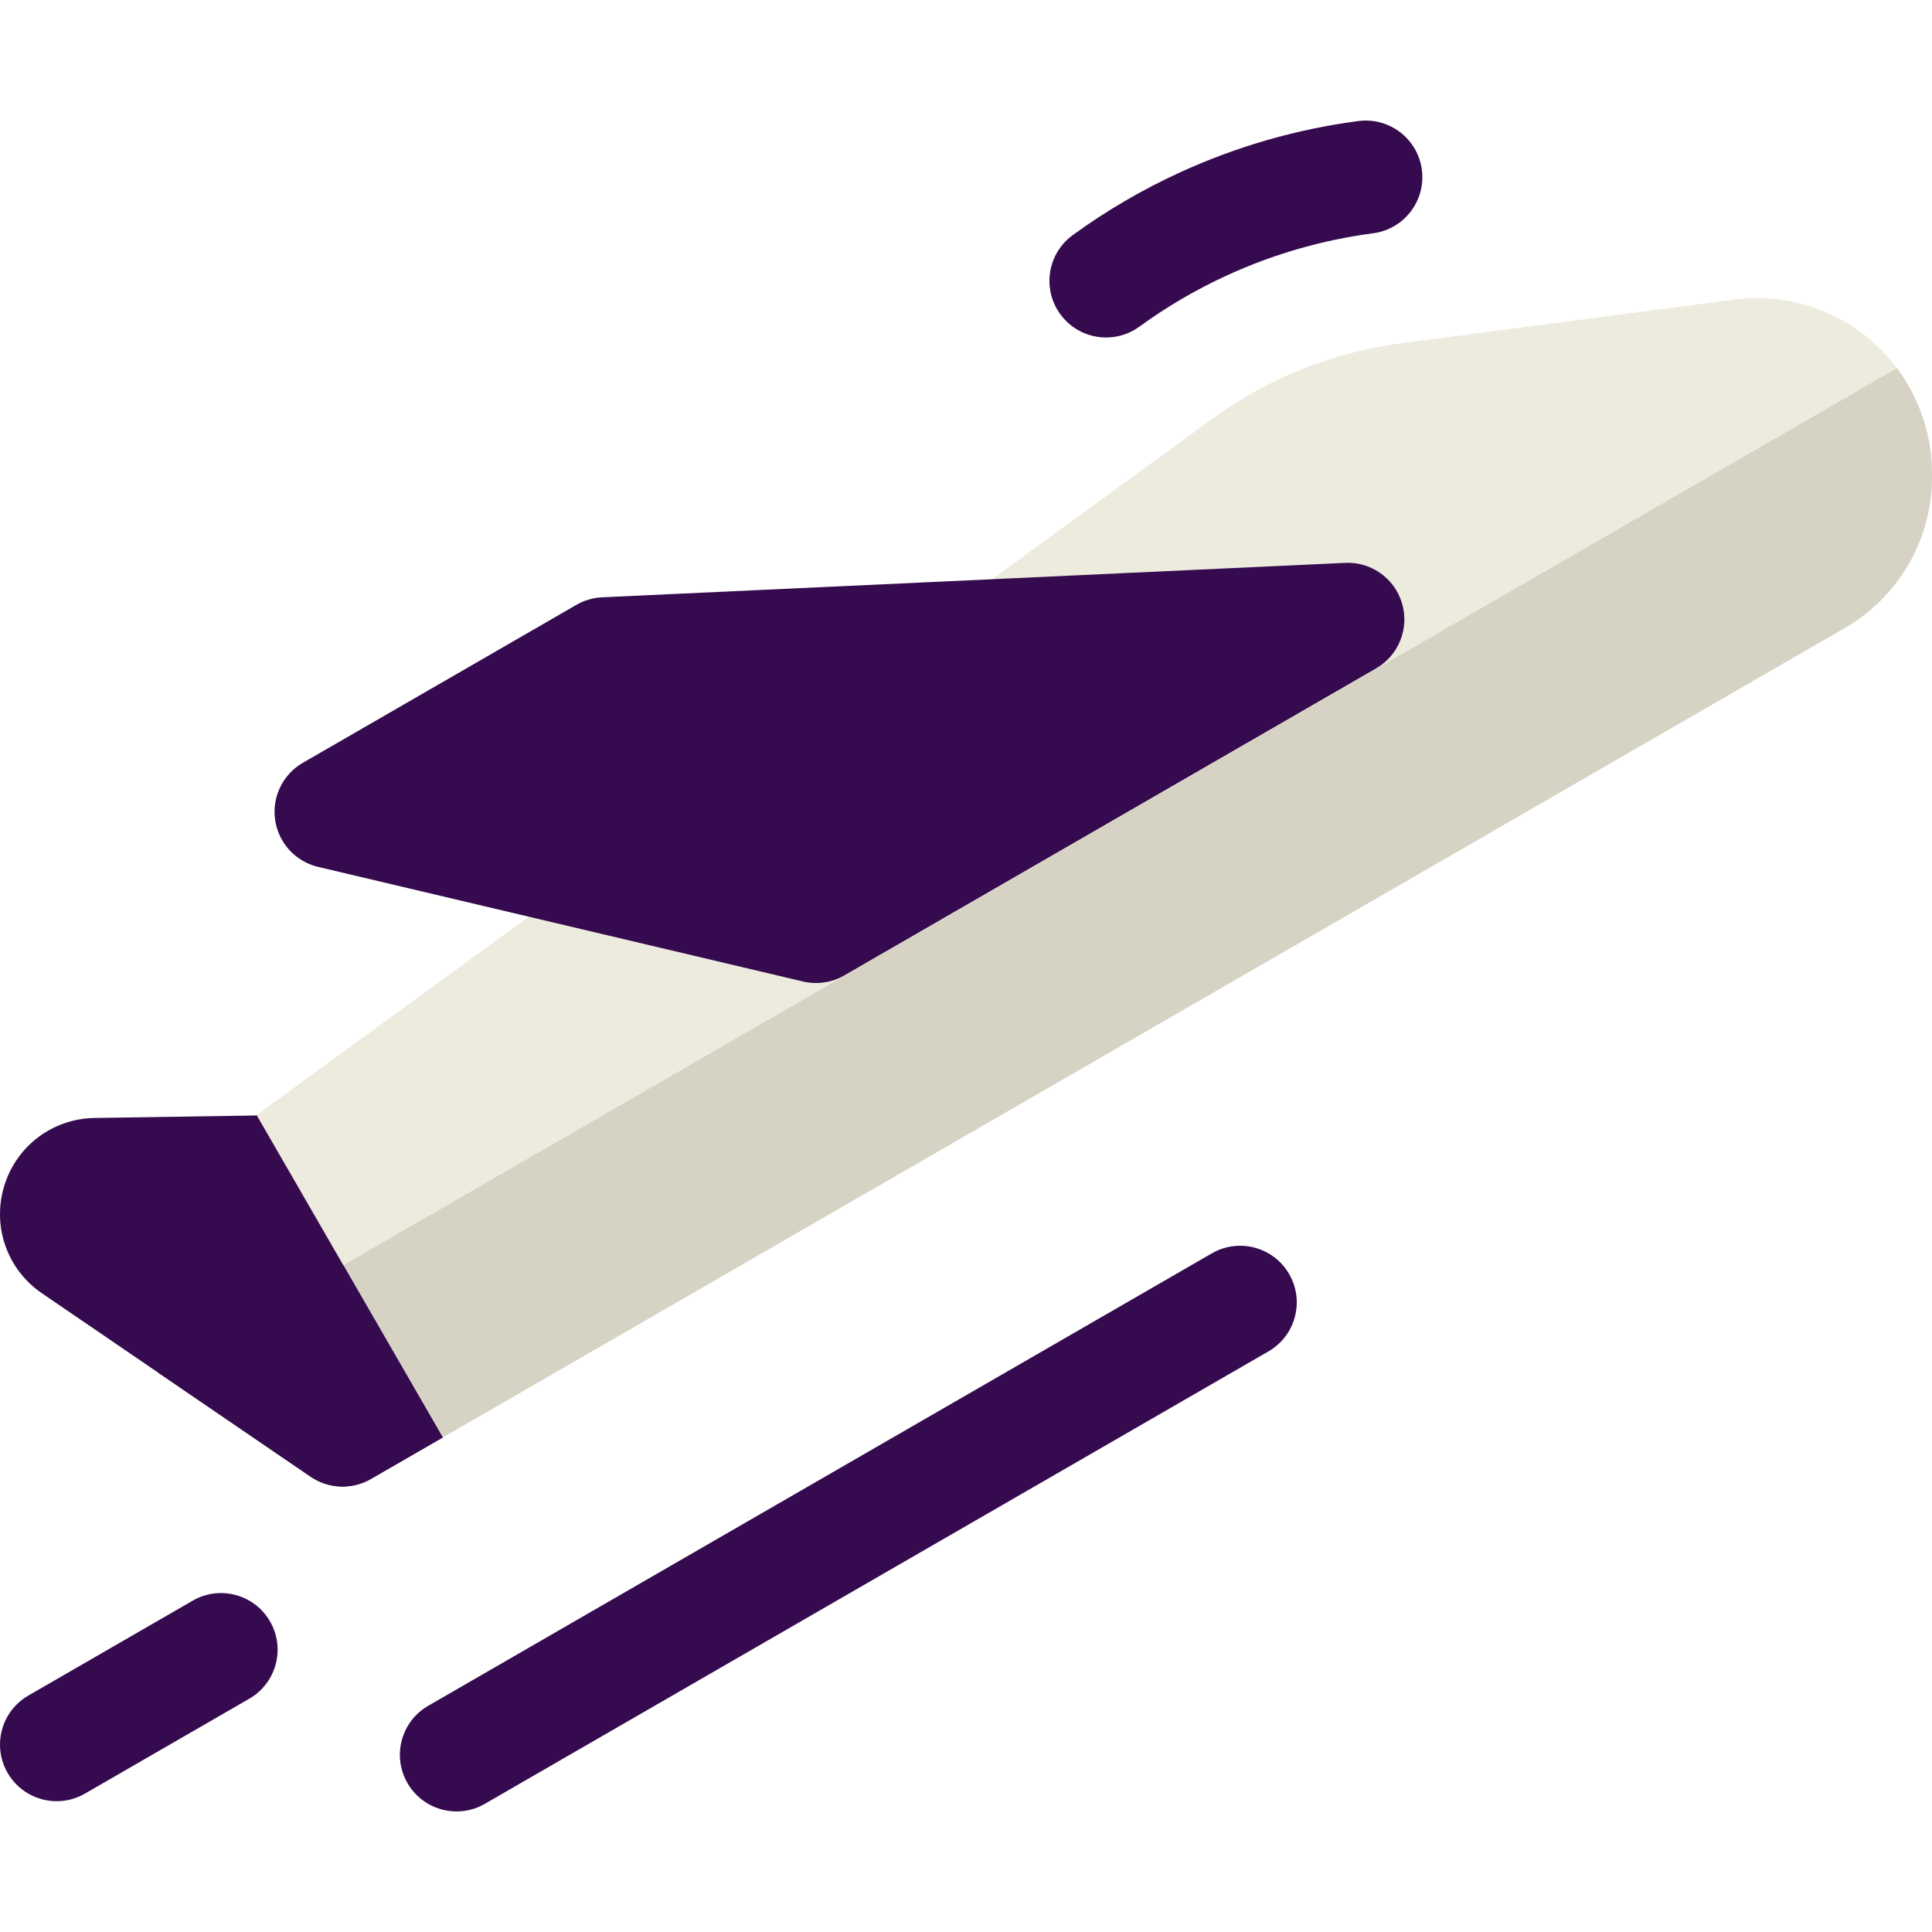 <?xml version="1.0"?>
<svg xmlns="http://www.w3.org/2000/svg" xmlns:xlink="http://www.w3.org/1999/xlink" xmlns:svgjs="http://svgjs.com/svgjs" version="1.1" width="512" height="512" x="0" y="0" viewBox="0 0 511.995 511.995" style="enable-background:new 0 0 512 512" xml:space="preserve" class=""><g><path xmlns="http://www.w3.org/2000/svg" d="m90.78 393.941c-2.961 0-5.914-.875-8.456-2.61l-71.21-48.601c-9.2-6.278-13.229-17.665-10.026-28.333 3.204-10.668 12.839-17.951 23.976-18.123l42.763-.659 253.51-184.676c14.691-10.703 31.983-17.609 50.006-19.973l88.263-11.573h.001c12.92-1.689 26.034 2.167 35.977 10.592 9.942 8.426 15.901 20.728 16.35 33.751l.034.992c.59 17.152-8.275 33.138-23.138 41.719l-390.551 225.485c-2.326 1.342-4.916 2.009-7.499 2.009z" fill="#edeade" data-original="#edeade" style=""/><path xmlns="http://www.w3.org/2000/svg" d="m511.933 123.736c-.328-9.516-3.609-18.64-9.225-26.155l-460.897 266.1 40.513 27.65c2.543 1.735 5.496 2.61 8.456 2.61 2.583 0 5.173-.667 7.499-2.01l390.55-225.484c14.863-8.581 23.729-24.566 23.138-41.719z" fill="#d6d3c5" data-original="#d6d3c5" style="" class=""/><path xmlns="http://www.w3.org/2000/svg" d="m67.998 295.491-.17.124-42.763.659c-11.138.172-20.773 7.455-23.976 18.123s.826 22.055 10.026 28.333l71.21 48.601c2.543 1.735 5.496 2.61 8.456 2.61 2.583 0 5.173-.667 7.499-2.01l19.049-10.997z" fill="#350a4e" data-original="#8fd4ff" style="" class=""/><path xmlns="http://www.w3.org/2000/svg" d="m90.978 335.294-49.167 28.387 40.513 27.65c2.543 1.735 5.496 2.61 8.456 2.61 2.583 0 5.173-.667 7.499-2.01l19.049-10.997z" fill="#350a4e" data-original="#37a8e5" style="" class=""/><path xmlns="http://www.w3.org/2000/svg" d="m216.244 260.506c-1.15 0-2.305-.132-3.441-.4l-128.489-30.369c-5.986-1.411-10.503-6.333-11.398-12.417s2.015-12.099 7.34-15.173l72.519-41.869c1.981-1.143 4.198-1.819 6.48-1.975l196.891-9.123c6.96-.479 13.333 3.915 15.368 10.592 2.034 6.677-.804 13.874-6.849 17.363l-140.921 81.36c-2.297 1.328-4.886 2.011-7.5 2.011z" fill="#350a4e" data-original="#53b7f5" style="" class=""/><path xmlns="http://www.w3.org/2000/svg" d="m293.124 89.438c-4.632 0-9.2-2.138-12.136-6.168-4.879-6.696-3.405-16.078 3.291-20.957 8.882-6.471 18.482-12.081 28.533-16.676 15.017-6.863 30.887-11.426 47.17-13.56 8.209-1.067 15.746 4.709 16.822 12.923 1.077 8.214-4.708 15.746-12.923 16.823-13.317 1.746-26.304 5.48-38.599 11.1-8.226 3.76-16.078 8.349-23.339 13.639-2.664 1.941-5.755 2.876-8.819 2.876z" fill="#350a4e" data-original="#b2e7ff" style="" class=""/><g xmlns="http://www.w3.org/2000/svg" fill="#8fd4ff"><path d="m120.988 480.045c-5.185 0-10.226-2.69-13.004-7.503-4.142-7.175-1.684-16.349 5.49-20.49l207.674-119.902c7.174-4.145 16.349-1.685 20.49 5.49 4.142 7.175 1.684 16.349-5.49 20.49l-207.674 119.902c-2.362 1.364-4.941 2.013-7.486 2.013z" fill="#350a4e" data-original="#8fd4ff" style="" class=""/><path d="m15.02 477.333c-5.185 0-10.226-2.69-13.004-7.503-4.142-7.174-1.684-16.348 5.49-20.49l43.559-25.149c7.174-4.144 16.349-1.684 20.49 5.49 4.142 7.174 1.684 16.348-5.49 20.49l-43.56 25.149c-2.361 1.365-4.941 2.013-7.485 2.013z" fill="#350a4e" data-original="#8fd4ff" style="" class=""/></g></g></svg>
